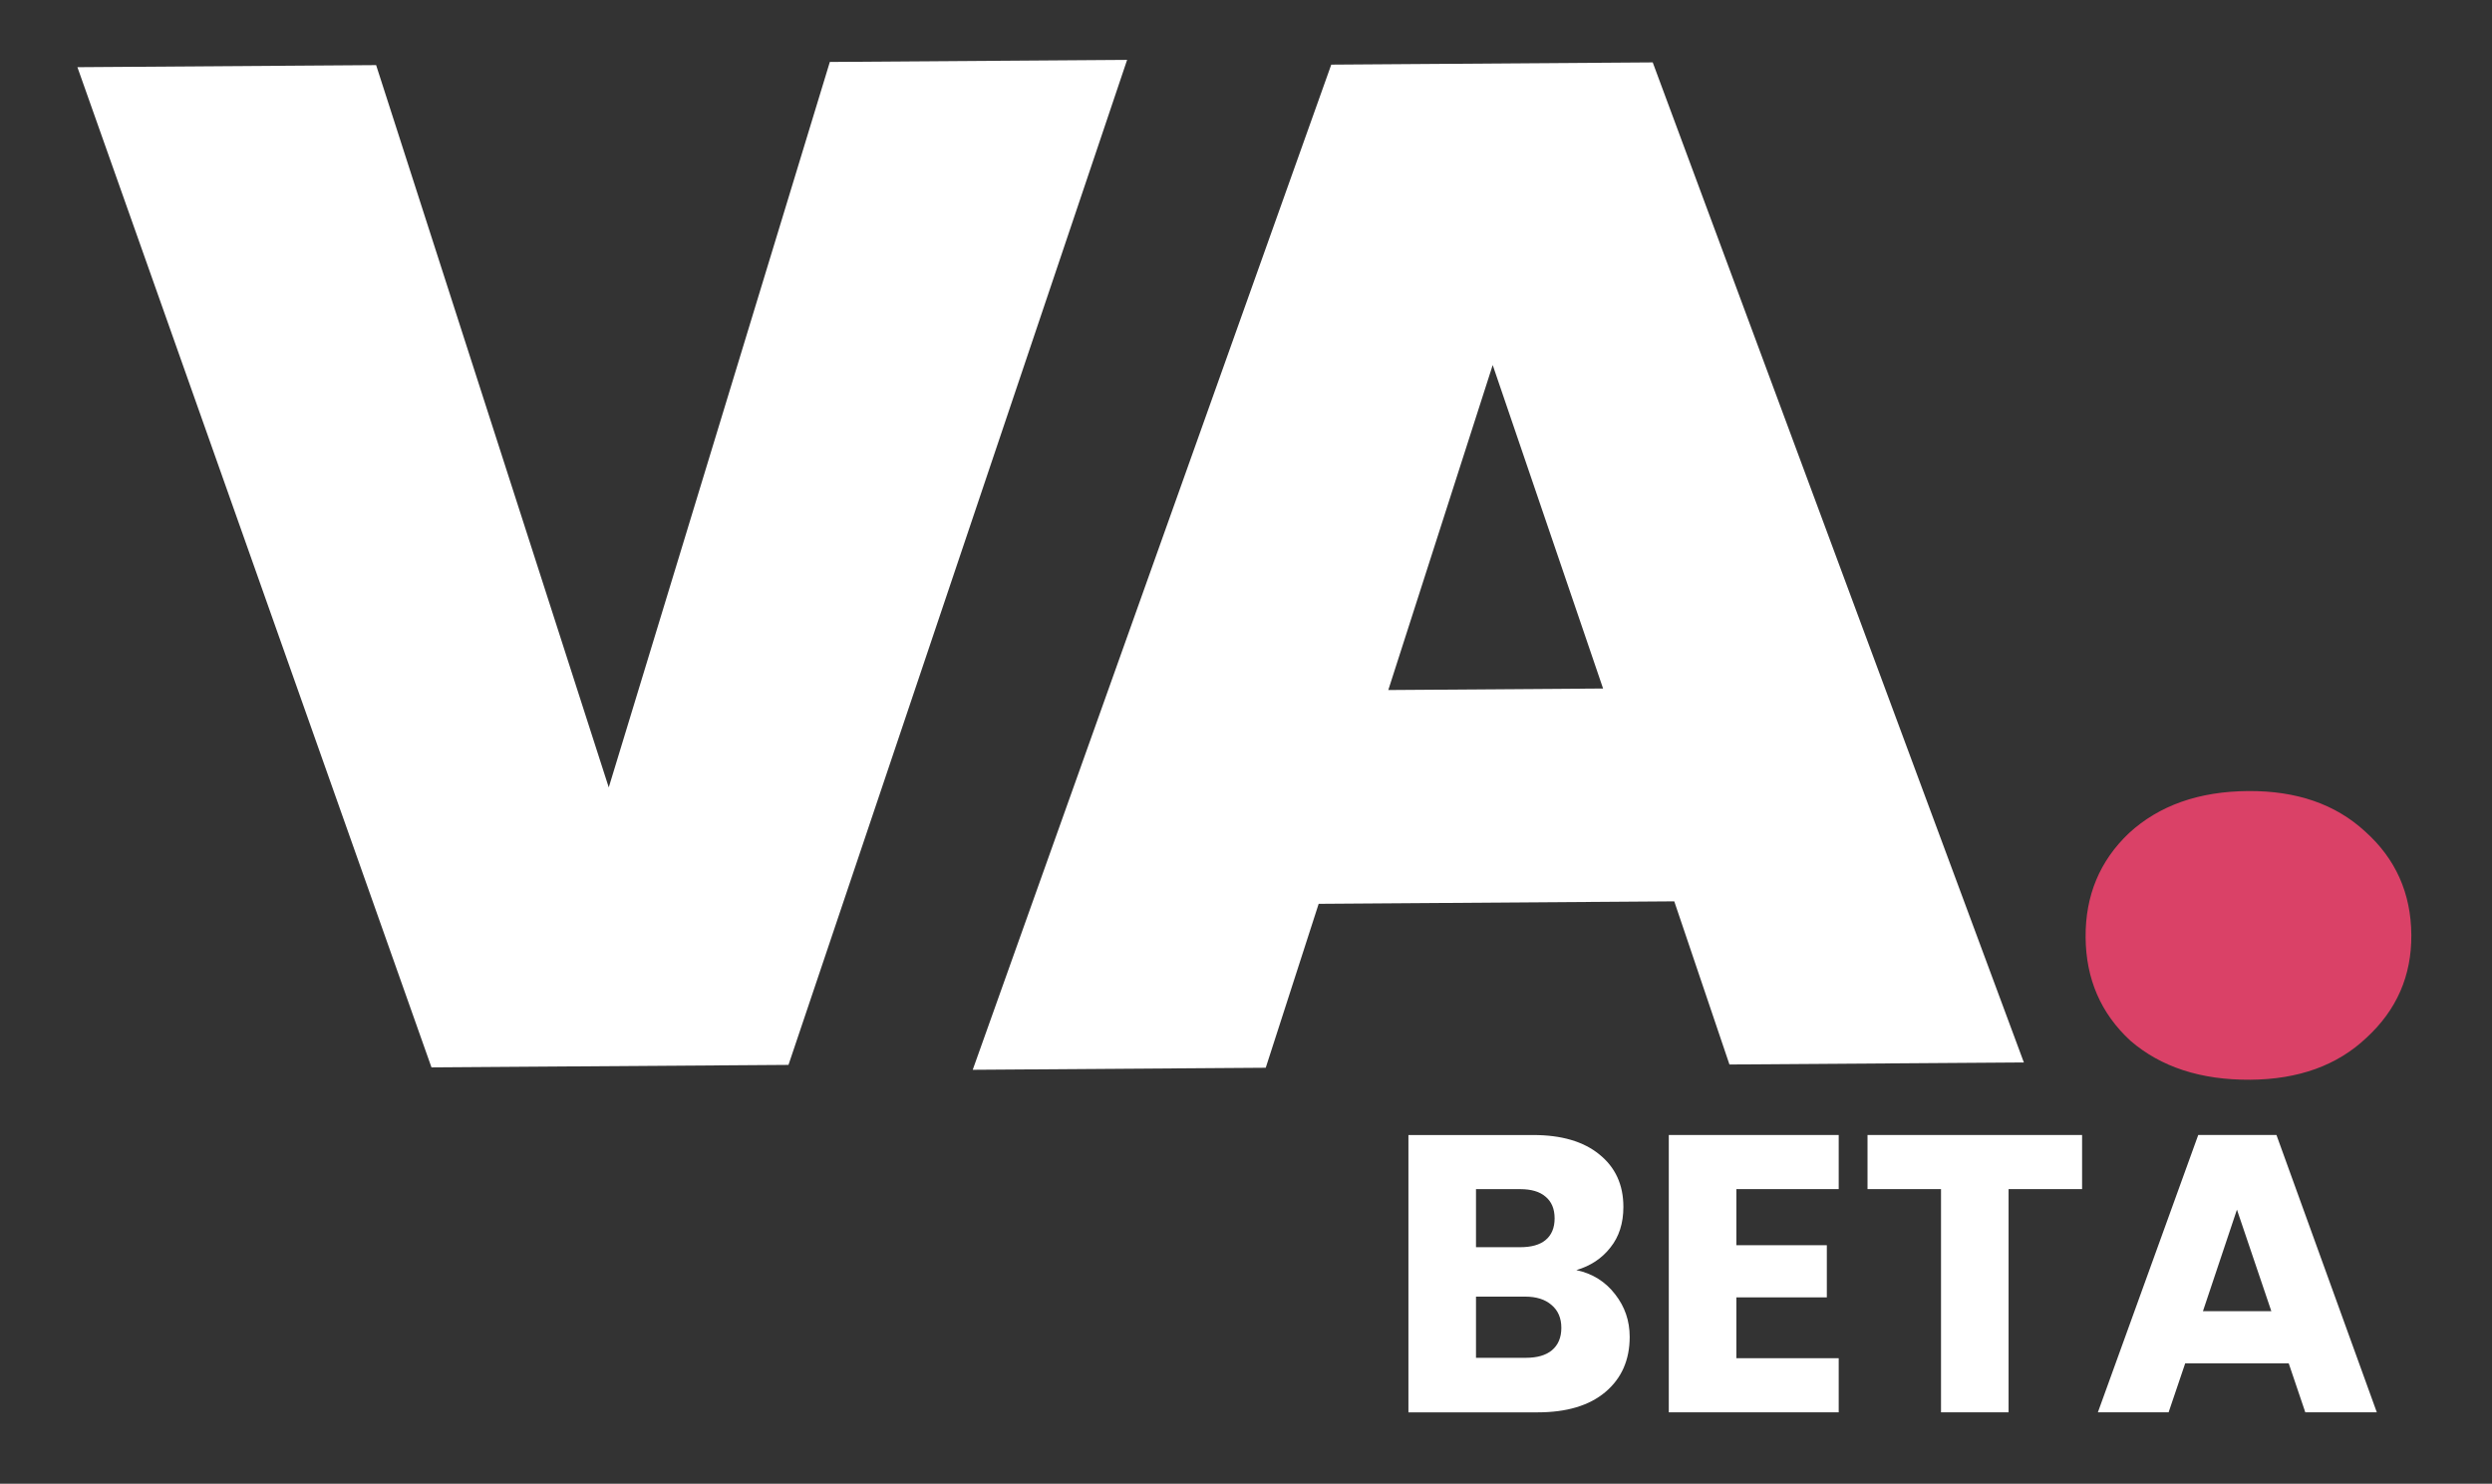 <svg width="89mm" height="53mm" version="1.1" viewBox="0 0 89 53" xmlns="http://www.w3.org/2000/svg">
 <rect x="0" y="0" width="89" height="53" fill="#333333" stroke="none"/>
 <g transform="translate(-26.596 -47.519)">
  <g stroke-width=".265" aria-label="VA.">
   <path d="m66.85 49.658-12.094 35.899-12.75 0.089-12.645-35.727 10.668-0.074 8.308 25.8 7.896-25.913z" fill="#ffffff"/>
   <path d="m86.391 79.715-12.7 0.089-1.89 5.855-10.465 0.073 12.805-35.904 11.481-0.08 13.255 35.722-10.515 0.073zm-2.542-7.602-3.942-11.555-3.729 11.609z" fill="#ffffff"/>
   <path d="m106.96 86.087q-2.642 0.018-4.277-1.393-1.585-1.462-1.601-3.697-0.016-2.235 1.549-3.719 1.615-1.484 4.257-1.503 2.591-0.018 4.176 1.444 1.636 1.462 1.651 3.697 0.015 2.184-1.6 3.669-1.565 1.484-4.155 1.502z" fill="#da4167"/>
  </g>
  <g transform="translate(76.022 97.967)" fill="#ffffff" style="shape-inside:url(#rect1743);white-space:pre" aria-label="BETA">
   <path d="m6.872-5.08q0.861 0.183 1.383 0.861 0.522 0.663 0.522 1.524 0 1.242-0.875 1.976-0.861 0.72-2.413 0.72h-4.614v-9.906h4.459q1.51 0 2.357 0.691 0.861 0.691 0.861 1.877 0 0.875-0.466 1.453-0.452 0.579-1.214 0.804zm-3.584-0.818h1.58q0.593 0 0.903-0.254 0.325-0.268 0.325-0.776t-0.325-0.776q-0.31-0.268-0.903-0.268h-1.58zm1.778 3.951q0.607 0 0.931-0.268 0.339-0.282 0.339-0.804t-0.353-0.818q-0.339-0.296-0.945-0.296h-1.75v2.187z"/>
   <path d="m12.587-7.973v2.004h3.231v1.863h-3.231v2.173h3.655v1.933h-6.068v-9.906h6.068v1.933z"/>
   <path d="m24.934-9.906v1.933h-2.625v7.973h-2.413v-7.973h-2.625v-1.933z"/>
   <path d="m32.314-1.75h-3.697l-0.593 1.75h-2.526l3.584-9.906h2.794l3.584 9.906h-2.554zm-0.621-1.863-1.228-3.627-1.214 3.627z"/>
  </g>
 </g>
</svg>
